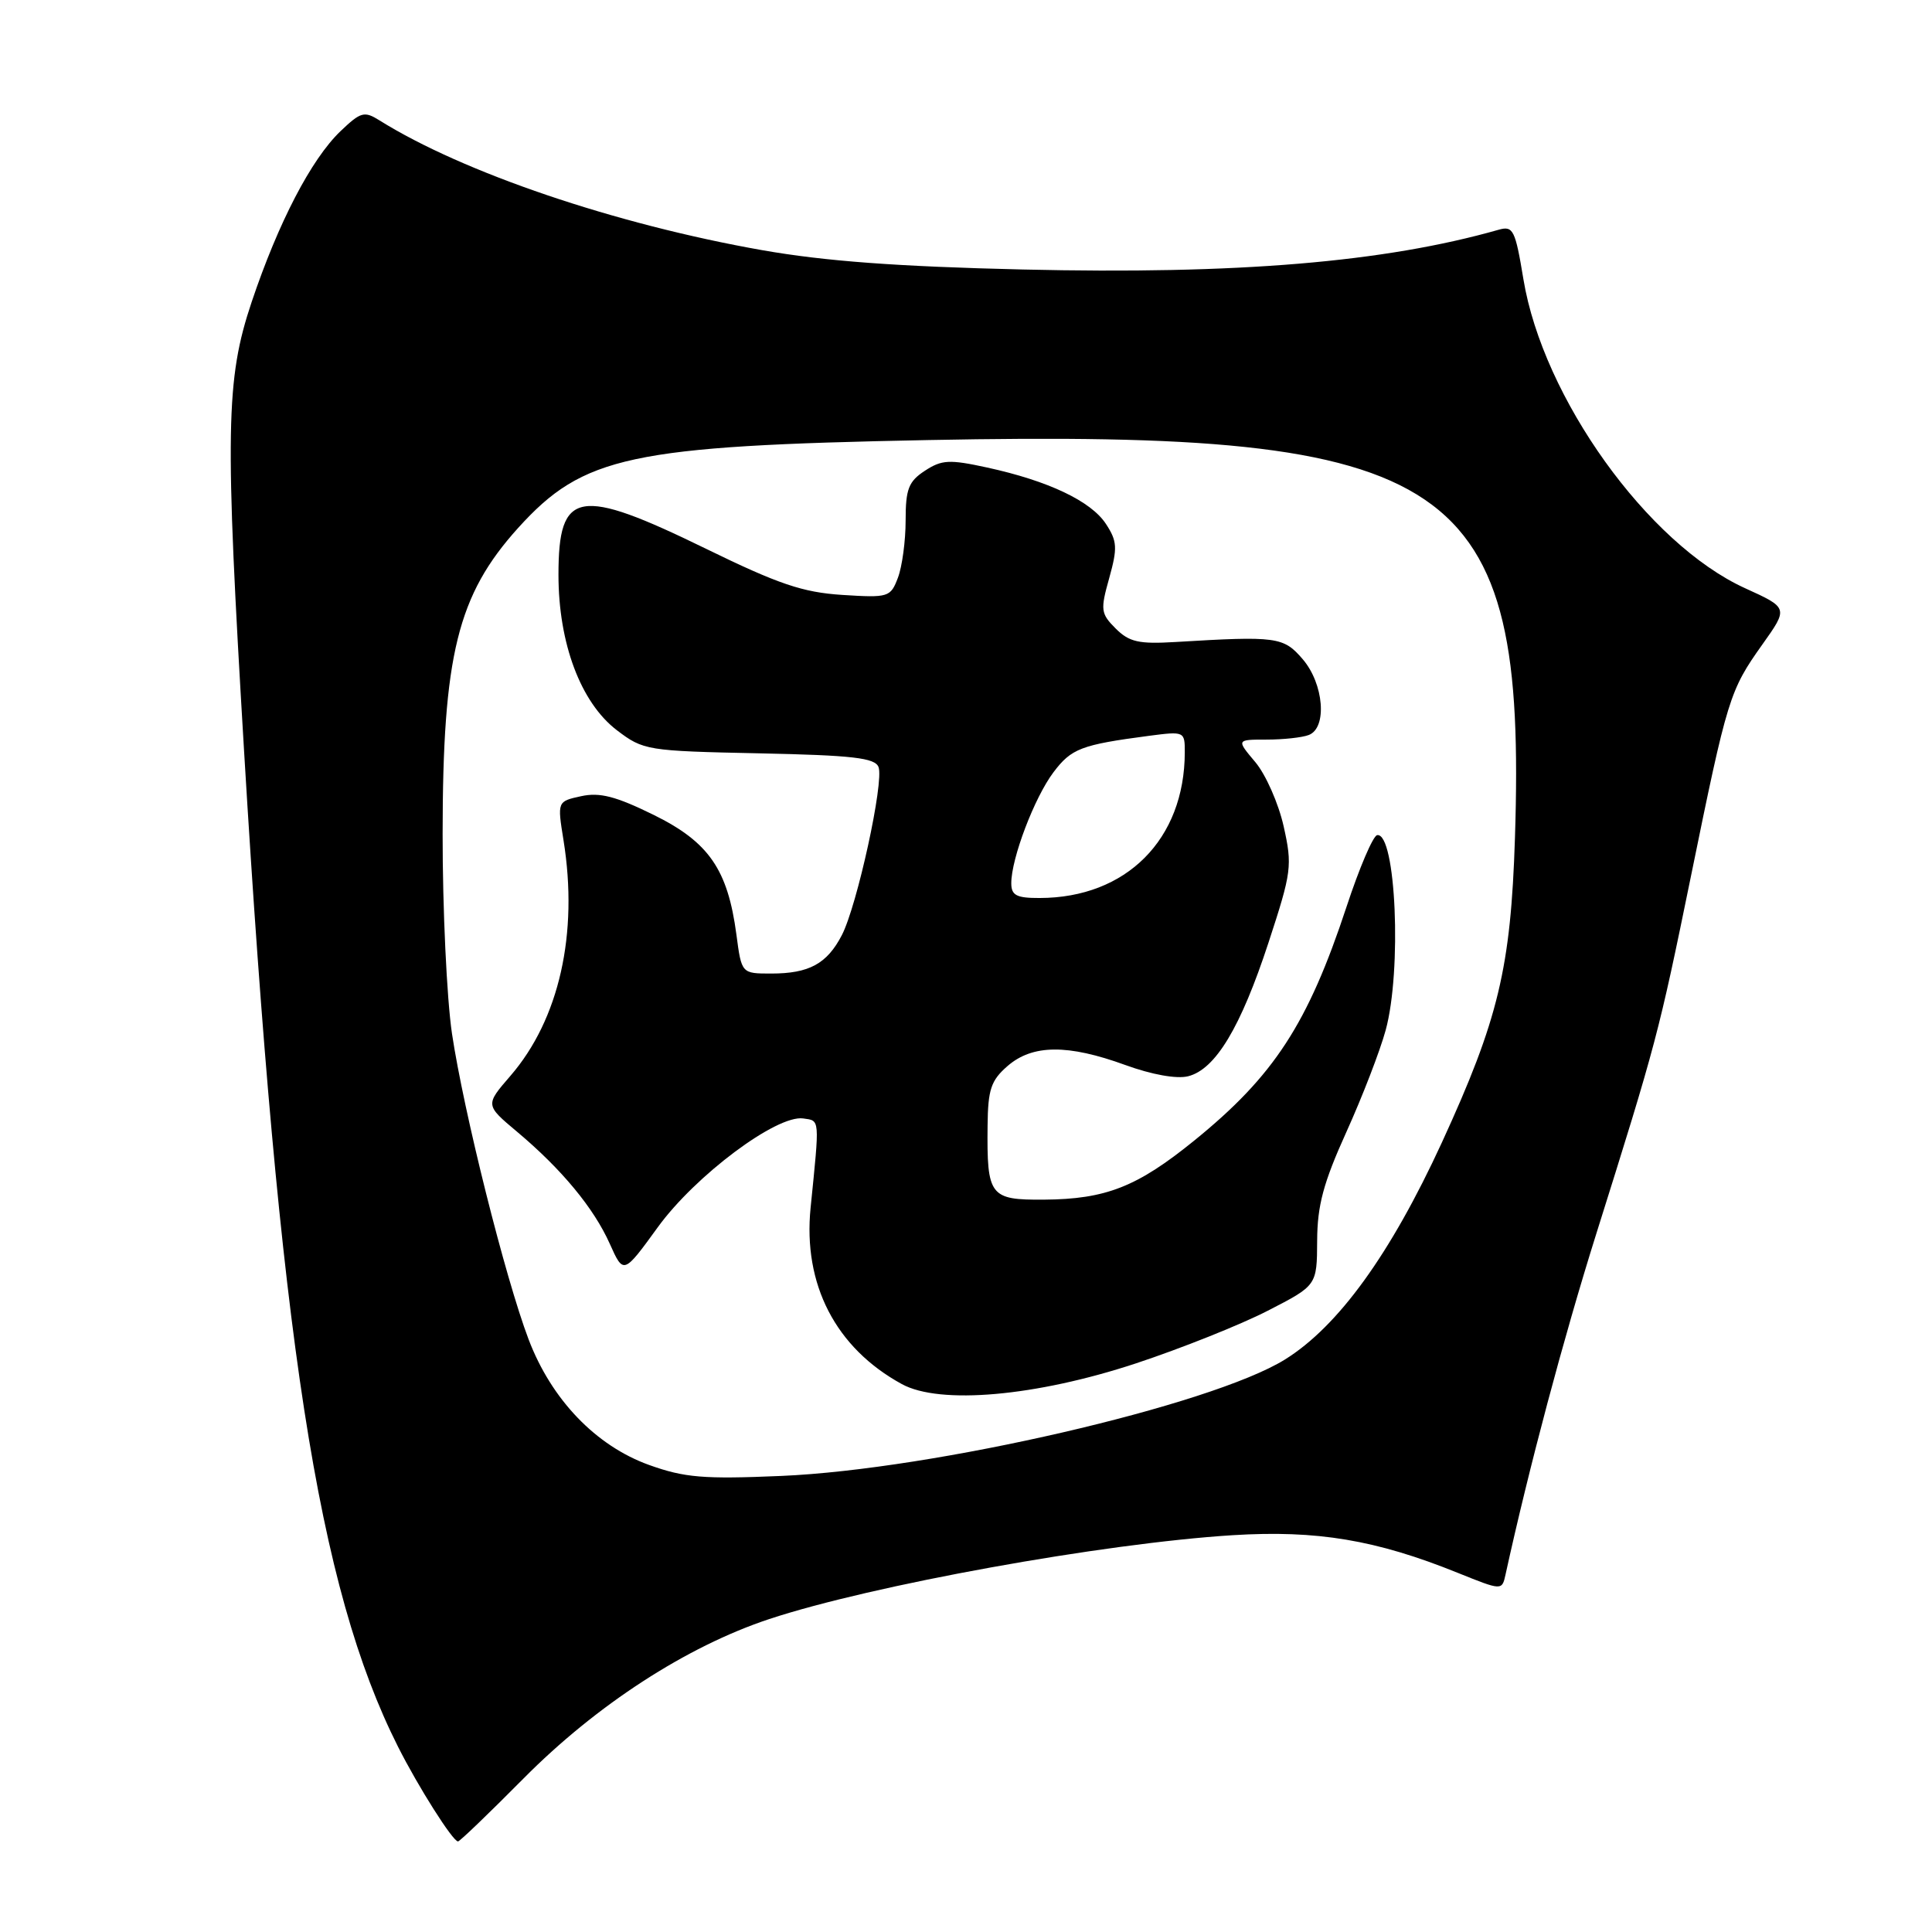 <?xml version="1.0" encoding="UTF-8" standalone="no"?>
<!DOCTYPE svg PUBLIC "-//W3C//DTD SVG 1.1//EN" "http://www.w3.org/Graphics/SVG/1.1/DTD/svg11.dtd" >
<svg xmlns="http://www.w3.org/2000/svg" xmlns:xlink="http://www.w3.org/1999/xlink" version="1.1" viewBox="0 0 256 256">
 <g >
 <path fill="currentColor"
d=" M 69.36 235.67 C 79.02 225.92 90.97 218.17 101.91 214.54 C 115.50 210.04 146.20 204.49 163.35 203.42 C 174.49 202.73 182.35 204.04 193.16 208.41 C 199.02 210.77 199.02 210.77 199.49 208.64 C 202.59 194.51 207.15 177.39 211.51 163.50 C 219.49 138.12 219.77 137.07 224.08 116.00 C 228.90 92.40 229.18 91.51 233.52 85.40 C 236.97 80.55 236.97 80.55 231.23 77.94 C 218.34 72.07 204.46 52.73 201.86 37.00 C 200.78 30.46 200.50 29.90 198.59 30.44 C 183.44 34.75 164.01 36.38 135.50 35.71 C 118.88 35.32 109.31 34.61 101.00 33.15 C 81.51 29.71 61.37 22.88 50.28 15.95 C 48.27 14.69 47.80 14.82 45.11 17.39 C 41.24 21.10 36.89 29.47 33.35 40.00 C 29.90 50.29 29.79 56.99 32.34 99.50 C 37.02 177.42 42.11 210.36 52.74 231.45 C 55.42 236.77 60.00 244.00 60.69 244.00 C 60.92 244.00 64.82 240.25 69.36 235.67 Z  M 86.02 194.12 C 78.95 191.58 73.07 185.45 70.04 177.47 C 66.95 169.33 61.43 147.27 59.89 136.96 C 59.20 132.31 58.64 120.40 58.65 110.50 C 58.66 86.80 60.63 78.85 68.65 69.96 C 77.29 60.41 83.46 59.08 122.98 58.31 C 193.15 56.93 202.28 63.11 200.74 111.00 C 200.19 128.26 198.55 135.07 191.05 151.40 C 184.24 166.20 177.32 175.76 170.25 180.15 C 160.47 186.21 123.69 194.71 103.50 195.57 C 93.24 196.01 90.71 195.80 86.02 194.12 Z  M 150.50 180.66 C 156.55 178.66 164.43 175.51 168.00 173.67 C 174.50 170.33 174.50 170.33 174.53 164.41 C 174.55 159.73 175.35 156.74 178.40 150.00 C 180.52 145.32 182.86 139.25 183.61 136.50 C 185.77 128.60 184.97 110.26 182.48 110.66 C 181.94 110.74 180.11 115.02 178.42 120.16 C 173.30 135.67 168.81 142.56 158.27 151.11 C 150.68 157.27 146.54 158.90 138.32 158.96 C 131.14 159.01 130.76 158.50 130.86 149.14 C 130.91 144.35 131.31 143.16 133.51 141.25 C 136.82 138.38 141.50 138.35 149.11 141.12 C 152.63 142.40 155.91 142.99 157.43 142.61 C 161.06 141.70 164.40 136.14 168.09 124.88 C 171.15 115.53 171.26 114.72 170.09 109.49 C 169.41 106.46 167.72 102.63 166.34 100.99 C 163.82 98.00 163.82 98.00 167.83 98.00 C 170.03 98.00 172.55 97.73 173.42 97.39 C 175.89 96.45 175.42 90.60 172.61 87.34 C 170.07 84.38 169.19 84.26 155.73 85.07 C 150.90 85.36 149.62 85.07 147.83 83.28 C 145.85 81.30 145.79 80.82 146.98 76.59 C 148.09 72.59 148.04 71.71 146.54 69.42 C 144.56 66.40 138.92 63.72 130.80 61.95 C 125.80 60.86 124.79 60.91 122.55 62.38 C 120.39 63.79 120.00 64.80 120.00 68.96 C 120.00 71.66 119.54 75.08 118.98 76.55 C 118.00 79.14 117.74 79.22 111.60 78.83 C 106.36 78.49 103.17 77.41 93.54 72.71 C 76.62 64.45 74.00 64.91 74.00 76.16 C 74.00 85.25 76.95 93.10 81.74 96.76 C 85.25 99.43 85.72 99.51 100.59 99.82 C 113.00 100.08 115.95 100.42 116.41 101.64 C 117.16 103.58 113.58 119.98 111.55 123.91 C 109.58 127.71 107.21 129.00 102.19 129.00 C 98.26 129.00 98.26 129.00 97.58 123.85 C 96.43 115.20 93.93 111.58 86.60 107.97 C 81.59 105.51 79.46 104.96 77.00 105.50 C 73.84 106.19 73.84 106.19 74.67 111.35 C 76.66 123.71 74.10 135.08 67.63 142.56 C 64.29 146.42 64.29 146.42 68.51 149.96 C 74.43 154.93 78.68 160.07 80.80 164.81 C 82.62 168.87 82.62 168.87 87.15 162.63 C 92.11 155.78 102.91 147.70 106.43 148.20 C 108.66 148.52 108.62 148.03 107.41 160.02 C 106.38 170.19 110.73 178.61 119.50 183.40 C 124.54 186.16 137.27 185.03 150.50 180.66 Z  M 134.00 117.03 C 134.00 113.75 137.06 105.69 139.59 102.33 C 141.97 99.18 143.24 98.69 152.25 97.50 C 156.94 96.89 157.00 96.91 156.99 99.69 C 156.97 111.22 149.24 118.98 137.75 118.99 C 134.69 119.00 134.00 118.64 134.00 117.03 Z "/>
</g>
</svg>